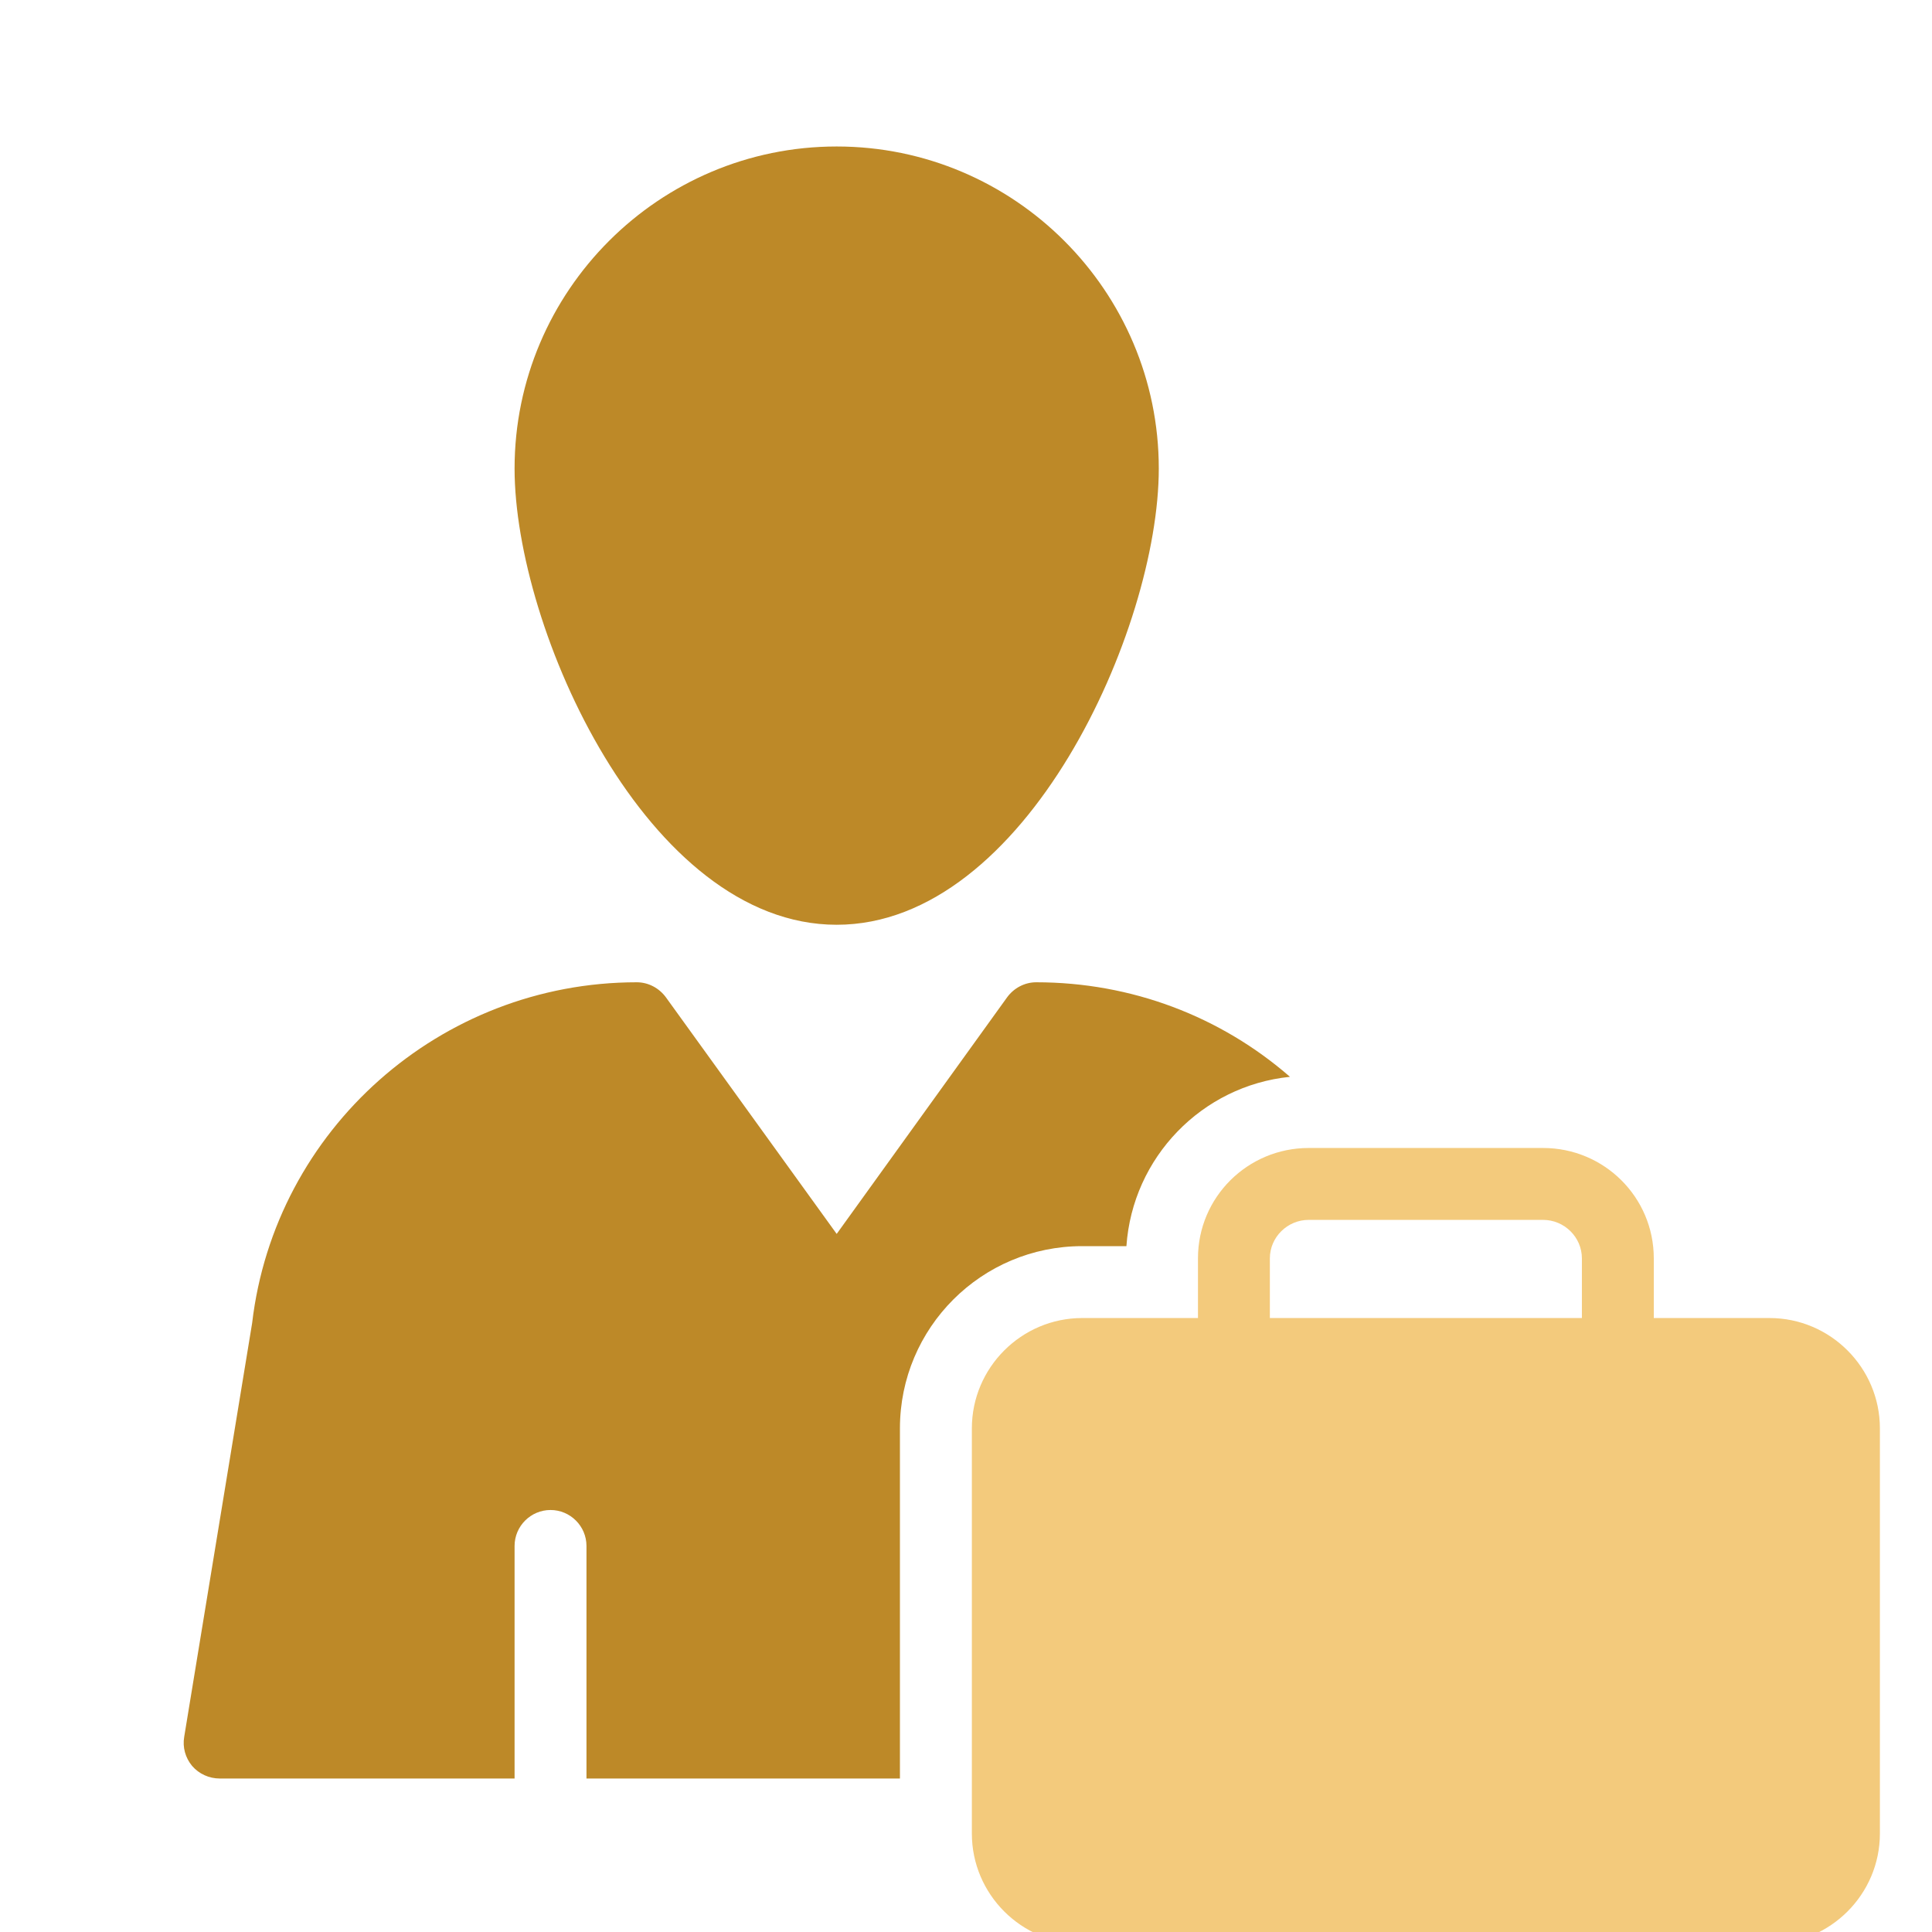 <svg width="61" height="61" viewBox="0 0 61 61" fill="none" xmlns="http://www.w3.org/2000/svg">
<g clip-path="url(#clip0_48_22)">
<path d="M26.417 29.198C32.387 29.198 36.587 19.857 36.587 14.794C36.587 9.187 32.024 4.625 26.417 4.625C20.81 4.625 16.247 9.187 16.247 14.794C16.247 19.857 20.435 29.198 26.417 29.198Z" fill="#BD8928"/>
<path d="M6.94 56.154H16.247V48.811C16.247 48.186 16.758 47.676 17.382 47.676C18.006 47.676 18.517 48.186 18.517 48.811V56.154H28.414V45.099C28.414 41.921 30.991 39.345 34.169 39.345H35.565C35.758 36.541 37.949 34.282 40.729 33.999C38.539 32.092 35.724 31.014 32.716 31.014C32.353 31.014 32.012 31.195 31.797 31.49L26.417 38.959L21.026 31.49C20.81 31.195 20.469 31.014 20.106 31.014C13.898 31.014 8.677 35.667 7.961 41.774L5.816 54.838C5.76 55.167 5.85 55.496 6.066 55.757C6.282 56.007 6.599 56.154 6.94 56.154Z" fill="#BD8928"/>
<path d="M37.824 39.731V41.615H34.169C32.251 41.615 30.685 43.181 30.685 45.099V57.891C30.685 59.809 32.251 61.375 34.169 61.375H55.87C57.789 61.375 59.355 59.809 59.355 57.891V45.099C59.355 43.181 57.789 41.615 55.87 41.615H52.216V39.731C52.216 37.801 50.65 36.246 48.72 36.246H41.32C39.39 36.246 37.824 37.801 37.824 39.731ZM40.094 39.731C40.094 39.061 40.65 38.516 41.32 38.516H48.72C49.39 38.516 49.946 39.061 49.946 39.731V41.615H40.094V39.731Z" fill="#F3CA7C"/>
</g>
<defs>
<clipPath id="clip0_48_22">
<rect width="61" height="61" fill="white"/>
</clipPath>
</defs>
</svg>
